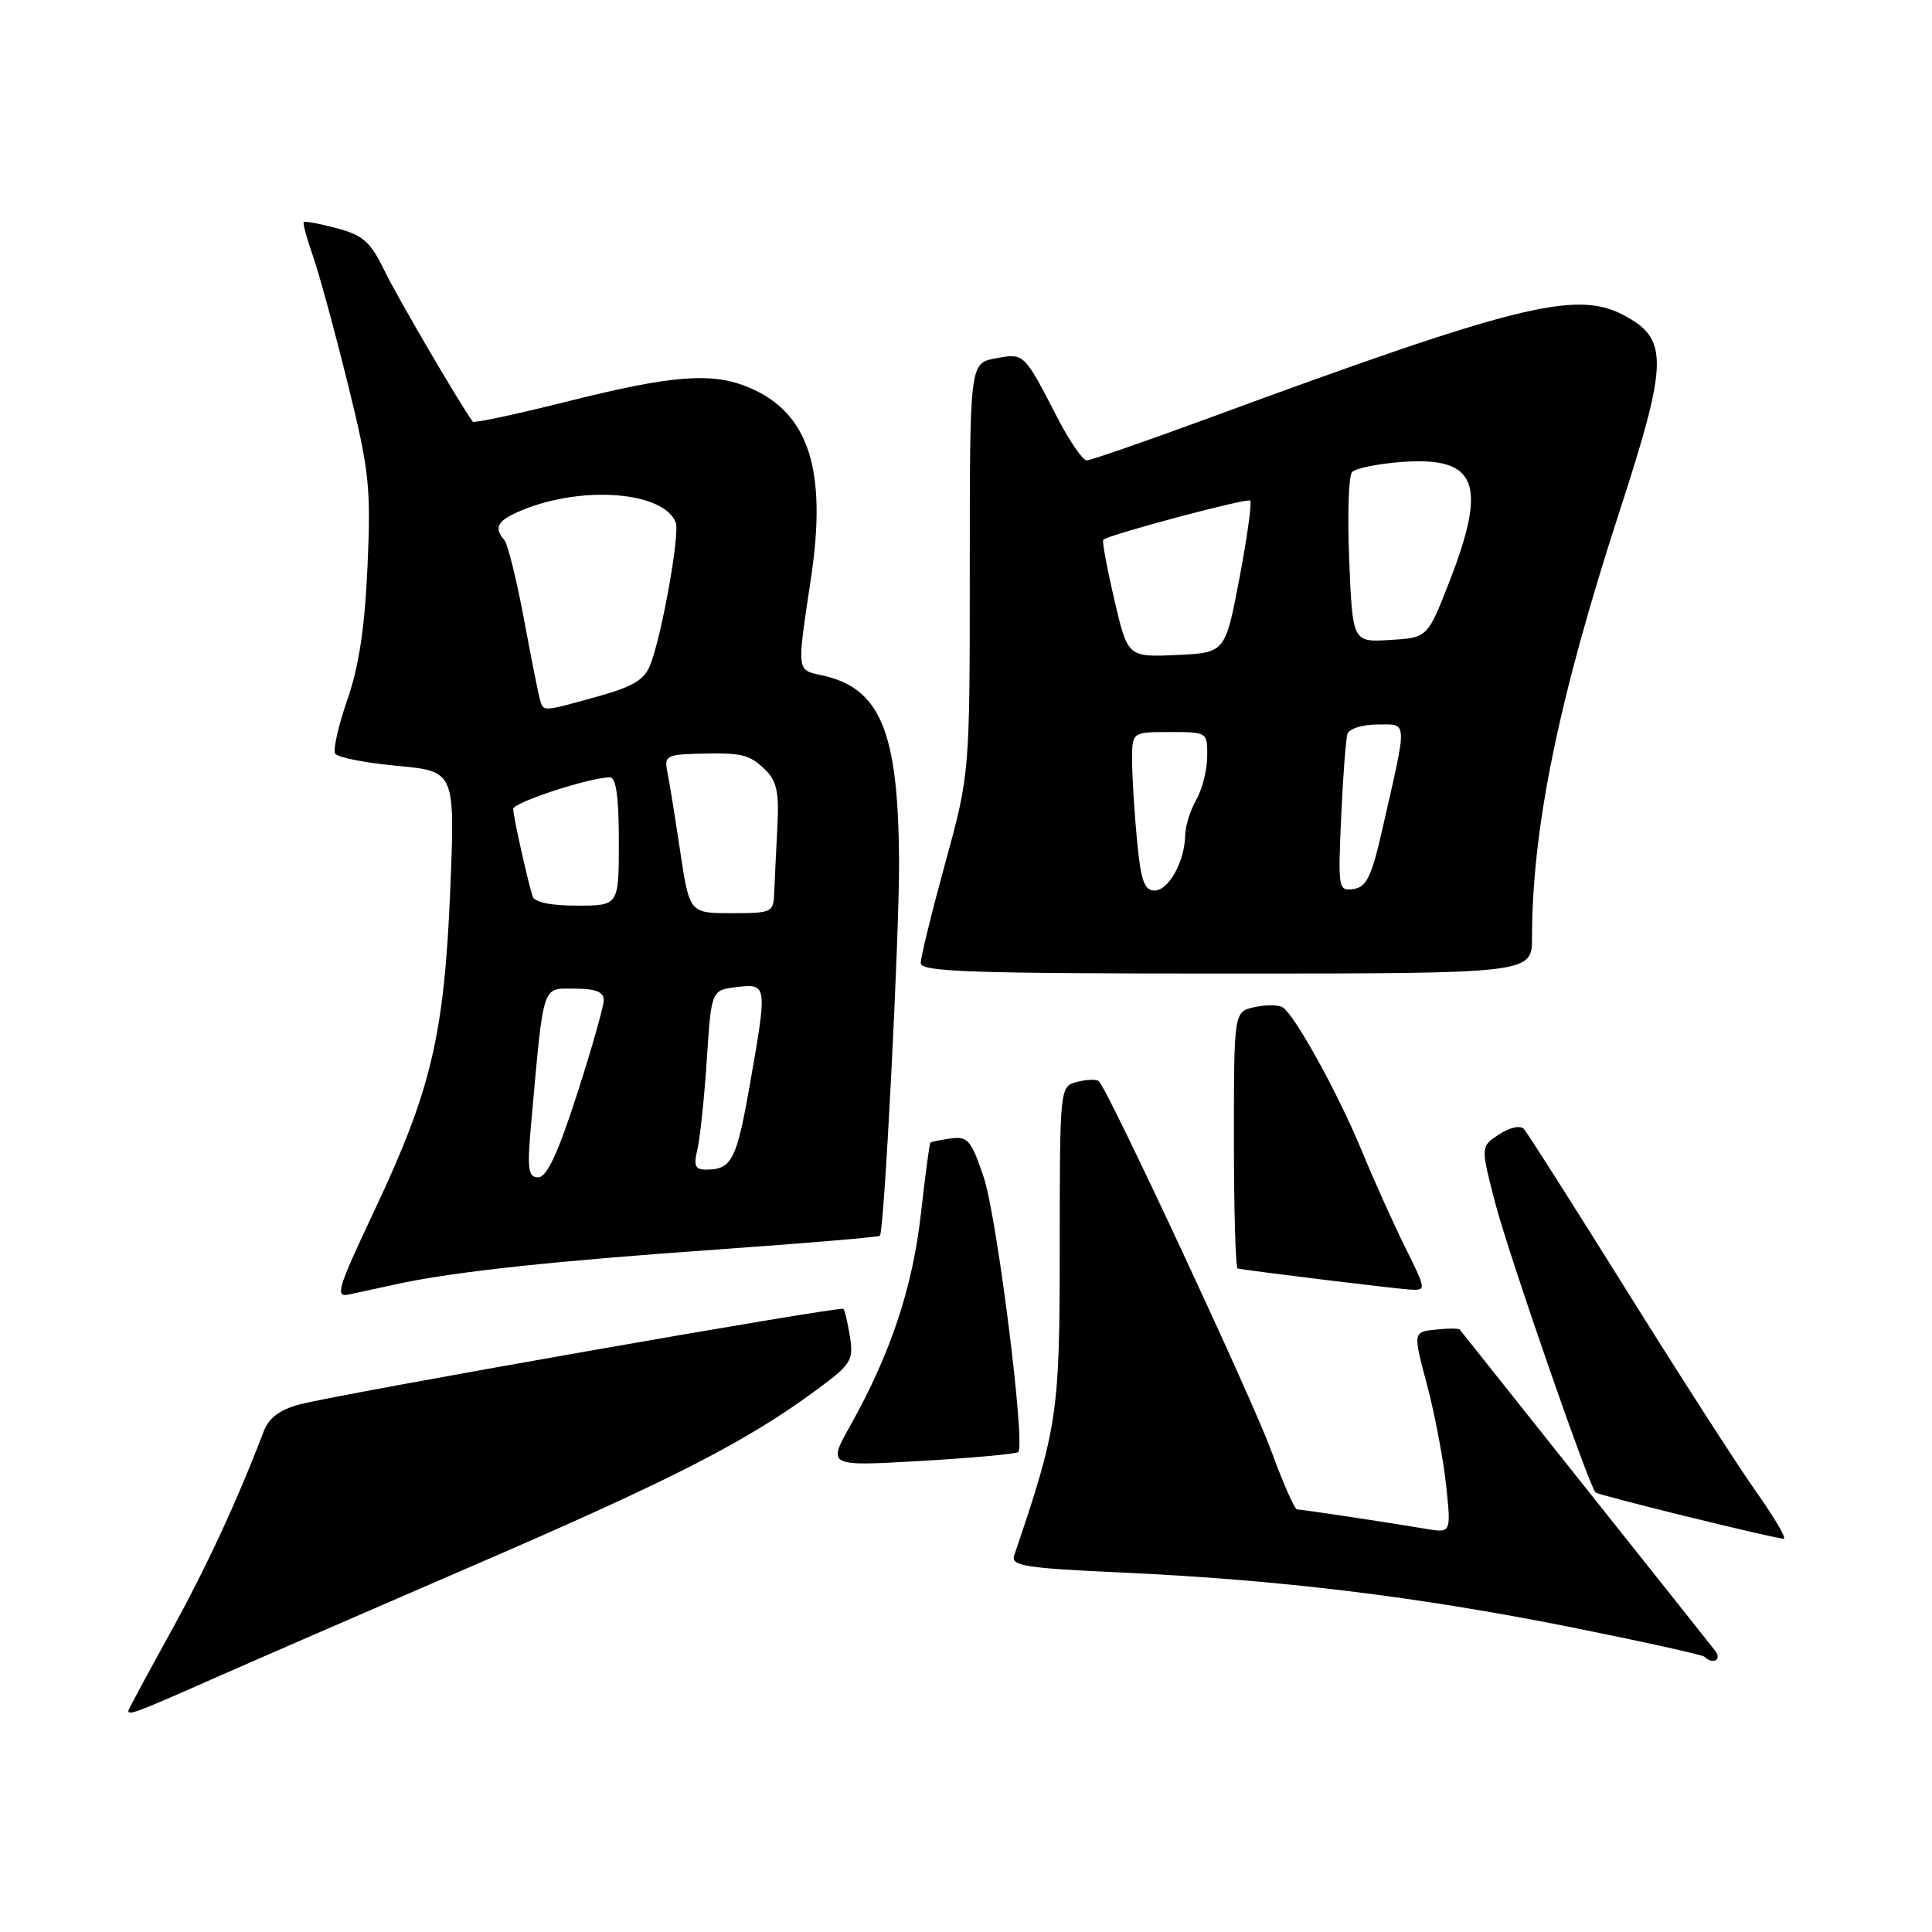 <?xml version="1.0" encoding="UTF-8" standalone="no"?>
<!DOCTYPE svg PUBLIC "-//W3C//DTD SVG 1.1//EN" "http://www.w3.org/Graphics/SVG/1.1/DTD/svg11.dtd" >
<svg xmlns="http://www.w3.org/2000/svg" xmlns:xlink="http://www.w3.org/1999/xlink" version="1.1" viewBox="0 0 256 256">
 <g >
 <path fill="currentColor"
d=" M 27.21 222.89 C 32.32 220.63 48.42 213.62 63.00 207.32 C 89.22 195.99 98.95 191.00 108.33 184.07 C 112.78 180.78 113.12 180.24 112.62 177.13 C 112.33 175.27 111.94 173.61 111.76 173.43 C 111.36 173.03 44.98 184.70 39.71 186.09 C 37.06 186.80 35.62 187.88 34.94 189.67 C 31.44 198.85 27.29 207.80 22.51 216.45 C 19.48 221.93 17.00 226.54 17.00 226.70 C 17.00 227.32 18.17 226.89 27.21 222.89 Z  M 227.28 218.75 C 226.75 218.06 218.97 208.28 209.99 197.00 C 201.02 185.72 193.57 176.36 193.43 176.18 C 193.30 176.00 191.85 176.00 190.21 176.18 C 187.23 176.50 187.23 176.50 189.09 183.50 C 190.11 187.35 191.25 193.35 191.62 196.82 C 192.29 203.15 192.29 203.15 188.90 202.57 C 183.65 201.69 172.57 200.02 171.88 200.01 C 171.55 200.00 170.00 196.51 168.45 192.25 C 165.95 185.39 146.92 144.59 145.61 143.27 C 145.32 142.99 144.04 143.02 142.76 143.35 C 140.43 143.93 140.43 143.93 140.42 165.22 C 140.42 187.32 140.16 189.10 134.39 206.09 C 133.92 207.49 135.72 207.78 148.67 208.37 C 169.59 209.33 187.73 211.54 207.95 215.57 C 217.54 217.49 225.60 219.27 225.86 219.53 C 226.96 220.62 228.20 219.94 227.28 218.75 Z  M 232.76 197.75 C 230.32 194.31 222.58 182.28 215.54 171.00 C 208.50 159.72 202.38 150.10 201.93 149.60 C 201.45 149.08 200.07 149.38 198.64 150.31 C 196.19 151.92 196.19 151.92 198.07 159.21 C 199.82 165.99 210.51 196.85 211.42 197.76 C 211.78 198.12 234.18 203.64 236.34 203.90 C 236.80 203.95 235.19 201.19 232.76 197.75 Z  M 134.93 192.40 C 135.90 191.43 132.10 161.17 130.35 156.00 C 128.70 151.09 128.23 150.54 126.00 150.85 C 124.62 151.04 123.40 151.29 123.28 151.40 C 123.16 151.51 122.59 155.81 122.01 160.95 C 120.90 170.70 117.99 179.40 112.67 188.90 C 109.64 194.30 109.64 194.30 122.06 193.58 C 128.89 193.18 134.68 192.65 134.93 192.40 Z  M 53.00 170.06 C 60.58 168.46 73.54 167.08 95.38 165.54 C 106.86 164.73 116.41 163.92 116.59 163.74 C 117.17 163.16 119.18 123.86 119.13 114.09 C 119.03 96.91 116.66 91.18 108.95 89.49 C 105.52 88.74 105.57 89.18 107.45 76.68 C 109.62 62.24 107.18 54.71 99.28 51.36 C 94.42 49.30 89.18 49.69 75.44 53.13 C 68.56 54.86 62.81 56.09 62.65 55.88 C 60.85 53.41 52.68 39.43 50.98 35.93 C 49.11 32.06 48.14 31.18 44.65 30.25 C 42.37 29.64 40.40 29.27 40.25 29.42 C 40.10 29.57 40.63 31.54 41.43 33.81 C 42.23 36.07 44.31 43.68 46.05 50.71 C 48.94 62.40 49.16 64.49 48.70 75.00 C 48.34 83.14 47.56 88.32 46.02 92.73 C 44.83 96.16 44.11 99.37 44.41 99.86 C 44.72 100.36 48.42 101.09 52.64 101.48 C 60.30 102.20 60.30 102.20 59.66 117.92 C 58.87 137.11 57.13 144.45 49.67 160.28 C 44.65 170.92 44.34 171.96 46.32 171.51 C 47.52 171.24 50.52 170.59 53.00 170.06 Z  M 186.18 165.25 C 184.62 162.09 182.03 156.35 180.45 152.50 C 177.31 144.89 171.56 134.46 169.95 133.47 C 169.40 133.13 167.72 133.12 166.23 133.45 C 163.50 134.05 163.50 134.05 163.50 151.02 C 163.50 160.36 163.72 168.04 164.00 168.09 C 165.72 168.42 184.91 170.76 186.76 170.87 C 189.03 171.00 189.03 171.00 186.18 165.25 Z  M 203.00 124.25 C 203.01 109.71 206.53 92.56 214.59 67.78 C 221.10 47.76 221.14 44.86 215.00 41.69 C 208.75 38.46 200.78 40.45 160.22 55.38 C 151.82 58.47 144.51 61.00 143.99 61.00 C 143.46 61.00 141.69 58.41 140.06 55.25 C 135.64 46.70 135.71 46.78 131.90 47.49 C 128.50 48.13 128.50 48.13 128.50 75.31 C 128.50 102.50 128.50 102.50 125.25 114.36 C 123.46 120.88 122.00 126.84 122.00 127.61 C 122.00 128.77 128.56 129.00 162.50 129.00 C 203.00 129.00 203.00 129.00 203.00 124.25 Z  M 70.39 148.75 C 72.08 130.02 71.76 131.00 76.12 131.00 C 78.92 131.00 80.00 131.42 80.00 132.52 C 80.00 133.35 78.40 138.98 76.45 145.02 C 73.92 152.86 72.45 156.00 71.32 156.00 C 69.97 156.00 69.83 154.96 70.39 148.75 Z  M 92.42 152.25 C 92.77 150.74 93.33 145.38 93.66 140.34 C 94.26 131.19 94.26 131.19 97.63 130.79 C 101.69 130.32 101.70 130.41 99.32 143.94 C 97.61 153.67 96.94 154.96 93.63 154.98 C 92.10 155.00 91.88 154.50 92.42 152.25 Z  M 90.12 112.75 C 89.44 108.21 88.68 103.49 88.42 102.25 C 88.00 100.21 88.36 99.99 92.23 99.88 C 98.33 99.71 99.27 99.93 101.41 102.01 C 102.94 103.50 103.25 105.01 103.00 109.68 C 102.83 112.88 102.65 116.74 102.59 118.25 C 102.50 120.91 102.32 121.00 96.93 121.00 C 91.36 121.00 91.36 121.00 90.12 112.75 Z  M 70.56 118.75 C 69.82 116.31 68.00 108.10 68.00 107.19 C 68.00 106.33 78.18 103.00 80.82 103.00 C 81.64 103.00 82.00 105.62 82.00 111.50 C 82.00 120.00 82.00 120.00 76.47 120.00 C 72.91 120.00 70.80 119.55 70.56 118.75 Z  M 71.56 92.75 C 71.35 92.06 70.39 87.22 69.42 82.00 C 68.44 76.78 67.28 72.07 66.82 71.55 C 65.36 69.86 65.93 68.93 69.25 67.57 C 77.31 64.28 87.97 65.16 89.54 69.24 C 90.10 70.72 87.73 84.05 86.18 88.06 C 85.40 90.08 83.92 90.97 79.11 92.31 C 71.84 94.33 72.03 94.32 71.56 92.75 Z  M 150.65 111.25 C 150.30 107.54 150.01 102.81 150.01 100.75 C 150.00 97.00 150.00 97.00 155.00 97.00 C 159.98 97.00 160.00 97.01 159.96 100.25 C 159.95 102.04 159.29 104.62 158.50 106.00 C 157.71 107.38 157.05 109.49 157.04 110.70 C 156.98 114.16 154.85 118.00 152.98 118.00 C 151.62 118.00 151.16 116.68 150.65 111.25 Z  M 177.71 108.30 C 177.95 102.91 178.33 97.94 178.54 97.25 C 178.76 96.56 180.53 96.00 182.51 96.00 C 186.59 96.00 186.54 95.07 183.14 110.00 C 181.74 116.16 181.06 117.55 179.35 117.80 C 177.34 118.09 177.29 117.78 177.71 108.30 Z  M 147.65 79.44 C 146.67 75.24 146.01 71.67 146.19 71.52 C 146.98 70.82 165.28 65.95 165.66 66.33 C 165.90 66.57 165.26 71.20 164.23 76.63 C 162.35 86.50 162.35 86.50 155.89 86.79 C 149.43 87.08 149.43 87.08 147.65 79.44 Z  M 178.78 74.30 C 178.53 68.36 178.69 63.08 179.15 62.56 C 179.60 62.05 182.60 61.44 185.81 61.21 C 195.70 60.49 197.11 64.06 192.08 77.00 C 189.16 84.50 189.16 84.50 184.19 84.80 C 179.23 85.10 179.23 85.10 178.78 74.30 Z "/>
</g>
</svg>